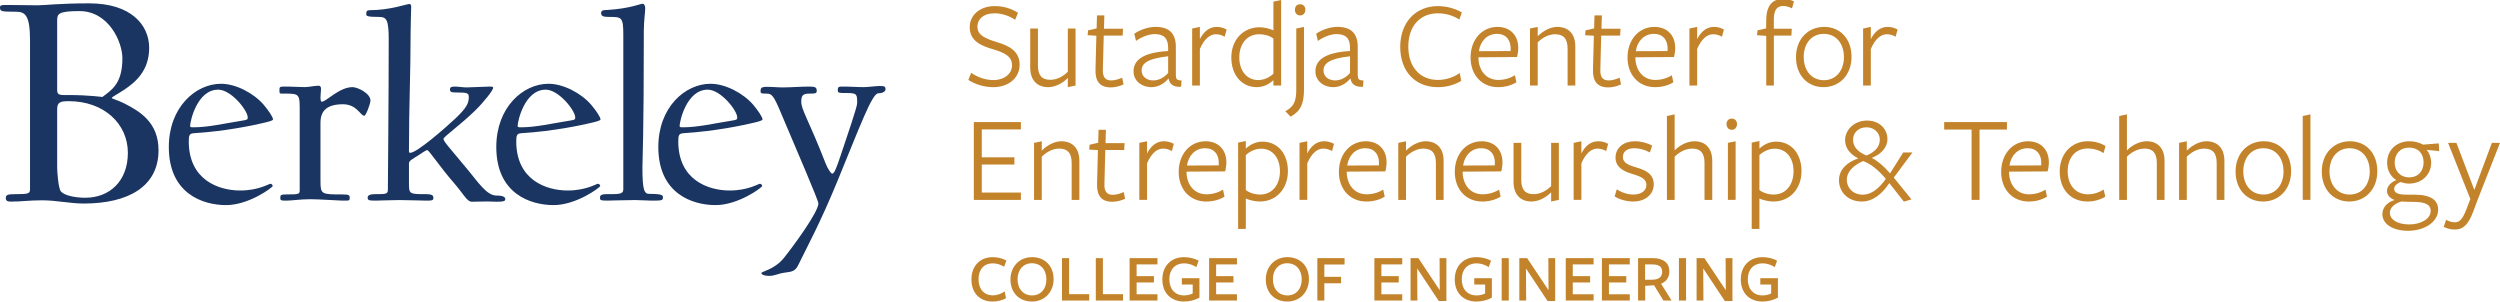 <?xml version="1.0" encoding="utf-8"?>
<!-- Generator: Adobe Illustrator 24.3.0, SVG Export Plug-In . SVG Version: 6.00 Build 0)  -->
<svg version="1.1" id="Layer_1" xmlns="http://www.w3.org/2000/svg" xmlns:xlink="http://www.w3.org/1999/xlink" x="0px" y="0px"
	 viewBox="0 0 2309.2 278.52" style="enable-background:new 0 0 2309.2 278.52;" xml:space="preserve">
<style type="text/css">
	.st0{fill:#C3832B;}
	.st1{fill:#1A3561;}
</style>
<g>
	<g>
		<path class="st0" d="M927.5,246.4c-3.32-1.99-6.64-3.15-10.54-3.15c-8.05,0-13.11,5.56-13.11,14.61c0,9.13,5.06,14.94,13.2,14.94
			c4.15,0,8.13-1.58,10.87-3.65l1.33,6.31c-3.24,1.91-7.97,3.07-12.37,3.07c-11.78,0-19.59-7.72-19.59-20.42
			c0-12.45,7.88-20.58,19.67-20.58c4.56,0,9.3,1.16,12.61,3.15L927.5,246.4z"/>
		<path class="st0" d="M953.27,278.52c-11.54,0-19.92-7.8-19.92-20.42c0-11.87,8.3-20.58,19.92-20.58
			c11.45,0,19.92,7.72,19.92,20.33C973.19,269.8,964.8,278.52,953.27,278.52z M953.1,243.16c-7.8,0-13.2,5.89-13.2,14.69
			c0,9.13,5.39,15.02,13.44,15.02c7.88,0,13.2-5.89,13.2-14.77C966.55,249.06,961.15,243.16,953.1,243.16z"/>
		<path class="st0" d="M980.94,277.61v-39.17h6.56v33.28h18.59v5.89H980.94z"/>
		<path class="st0" d="M1012.17,277.61v-39.17h6.56v33.28h18.59v5.89H1012.17z"/>
		<path class="st0" d="M1043.39,277.61v-39.17h25.73v5.81h-19.25v10.79h16.02v5.89h-16.02v10.87h19.25v5.81H1043.39z"/>
		<path class="st0" d="M1093.71,272.88c3.07,0,5.89-0.75,7.97-1.83v-8.22h-10.04v-5.89h16.27v17.93c-4.15,2.49-9.71,3.65-14.27,3.65
			c-11.79,0-20-7.72-20-20.42c0-12.53,8.22-20.58,20-20.58c4.73,0,10.12,1.25,13.53,3.32l-2.16,5.89c-3.24-2.16-7.3-3.49-11.29-3.49
			c-8.13,0-13.61,5.56-13.61,14.61C1080.1,267.15,1085.49,272.88,1093.71,272.88z"/>
		<path class="st0" d="M1116.83,277.61v-39.17h25.73v5.81h-19.25v10.79h16.02v5.89h-16.02v10.87h19.25v5.81H1116.83z"/>
		<path class="st0" d="M1189.12,278.52c-11.54,0-19.92-7.8-19.92-20.42c0-11.87,8.3-20.58,19.92-20.58
			c11.45,0,19.92,7.72,19.92,20.33C1209.04,269.8,1200.65,278.52,1189.12,278.52z M1188.95,243.16c-7.8,0-13.2,5.89-13.2,14.69
			c0,9.13,5.39,15.02,13.44,15.02c7.88,0,13.2-5.89,13.2-14.77C1202.4,249.06,1197,243.16,1188.95,243.16z"/>
		<path class="st0" d="M1216.79,238.43h25.15v5.89h-18.67v11.37h15.44v5.98h-15.44v15.93h-6.47V238.43z"/>
		<path class="st0" d="M1269.49,277.61v-39.17h25.73v5.81h-19.25v10.79h16.02v5.89h-16.02v10.87h19.25v5.81H1269.49z"/>
		<path class="st0" d="M1329.7,238.43h6.31v39.59h-7.05l-19.92-30.04l0.17,29.63h-6.31v-39.17h7.22l19.75,29.63L1329.7,238.43z"/>
		<path class="st0" d="M1363.81,272.88c3.07,0,5.89-0.75,7.97-1.83v-8.22h-10.04v-5.89H1378v17.93c-4.15,2.49-9.71,3.65-14.28,3.65
			c-11.78,0-20-7.72-20-20.42c0-12.53,8.22-20.58,20-20.58c4.73,0,10.13,1.25,13.53,3.32l-2.16,5.89c-3.24-2.16-7.3-3.49-11.29-3.49
			c-8.13,0-13.61,5.56-13.61,14.61C1350.2,267.15,1355.6,272.88,1363.81,272.88z"/>
		<path class="st0" d="M1387.07,277.61v-39.17h6.56v39.17H1387.07z"/>
		<path class="st0" d="M1430.17,238.43h6.31v39.59h-7.05l-19.92-30.04l0.17,29.63h-6.31v-39.17h7.22l19.75,29.63L1430.17,238.43z"/>
		<path class="st0" d="M1446.26,277.61v-39.17h25.73v5.81h-19.25v10.79h16.02v5.89h-16.02v10.87h19.25v5.81H1446.26z"/>
		<path class="st0" d="M1479.66,277.61v-39.17h25.73v5.81h-19.25v10.79h16.02v5.89h-16.02v10.87h19.25v5.81H1479.66z"/>
		<path class="st0" d="M1519.62,277.61h-6.56v-39.17c0,0,13.69,0,13.78,0c9.71,0,15.1,4.56,15.1,12.2c0,5.73-2.9,9.54-7.63,11.45
			l9.71,15.52h-7.55l-8.63-14.11l-8.22,0.5V277.61z M1526.26,258.35c6.39-0.08,9.05-2.9,9.05-7.3c0-4.73-2.99-6.81-9.13-6.81
			c-0.08,0-6.64,0-6.64,0v14.19L1526.26,258.35z"/>
		<path class="st0" d="M1550.81,277.61v-39.17h6.56v39.17H1550.81z"/>
		<path class="st0" d="M1593.91,238.43h6.31v39.59h-7.05l-19.92-30.04l0.17,29.63h-6.31v-39.17h7.22l19.75,29.63L1593.91,238.43z"/>
		<path class="st0" d="M1628.02,272.88c3.07,0,5.89-0.75,7.97-1.83v-8.22h-10.04v-5.89h16.27v17.93c-4.15,2.49-9.71,3.65-14.28,3.65
			c-11.78,0-20-7.72-20-20.42c0-12.53,8.22-20.58,20-20.58c4.73,0,10.13,1.25,13.53,3.32l-2.16,5.89c-3.24-2.16-7.3-3.49-11.29-3.49
			c-8.13,0-13.61,5.56-13.61,14.61C1614.41,267.15,1619.81,272.88,1628.02,272.88z"/>
	</g>
	<g>
		<path class="st0" d="M934.8,60.38c0-8.4-6.9-11.73-18.17-15.07c-10.12-2.99-20.93-7.36-20.93-20.13c0-11.39,9.66-19.55,23-19.55
			c8.28,0,15.53,2.3,21.62,6.21l-2.65,6.44c-5.41-3.68-12.42-5.98-18.86-5.98c-10.81,0-15.99,5.75-15.99,12.31
			c0,7.94,7.13,10.93,18.17,14.38c10.35,3.1,20.82,7.82,20.82,20.82c0,11.85-9.89,20.7-24.27,20.7c-8.63,0-16.56-2.53-23.12-6.67
			l2.65-6.56c5.75,3.91,12.54,6.67,20.7,6.67C927.79,73.95,934.8,67.97,934.8,60.38z"/>
		<path class="st0" d="M958.72,26.34v34.04c0,9.2,3.68,13.34,11.39,13.34c6.1,0,11.96-3.11,16.22-7.48V26.34h7.13v52.67l-7.13,1.5
			c0,0,0-8.28,0-8.51c-5.41,5.52-12.31,8.51-18.17,8.51c-10.24,0-16.56-6.55-16.56-18.06V26.34H958.72z"/>
		<path class="st0" d="M1026.04,80.73c-10.01,0-14.49-5.52-14.15-16.56l0.81-31.17l-8.05-0.46l0.35-4.49l7.94-1.84l0.34-11.96h6.79
			l-0.35,12.31h17.6l-0.34,6.33h-17.48l-0.81,31.51c-0.23,6.67,2.19,9.89,7.71,9.89c3.45,0,6.9-1.15,10.12-2.53l1.26,6.21
			C1034.09,79.7,1029.83,80.73,1026.04,80.73z"/>
		<path class="st0" d="M1079.1,72.68c-3.57,4.37-9.2,7.82-15.41,7.82c-9.66,0-16.68-6.21-16.68-14.61c0-9.55,7.48-17.37,31.97-18.75
			c0,0,0-2.76,0-3.11c0-8.28-3.68-12.54-12.42-12.54c-5.75,0-12.77,2.99-17.25,6.33l-1.61-6.67c4.71-3.33,12.65-6.33,19.55-6.33
			c12.19,0,18.98,5.52,18.86,18.86c0,0.34,0,25.3,0,25.3c0,3.79,0.69,5.41,5.29,5.29l-0.46,5.87c-6.9,0.46-10.7-2.3-11.5-7.48
			H1079.1z M1078.99,51.98c-18.06,2.07-24.5,6.1-24.5,13.11c0,5.63,4.6,9.2,10.81,9.2c5.64,0,10.47-3.22,13.69-6.9V51.98z"/>
		<path class="st0" d="M1108.3,79.01h-7.13V26.34l7.13-1.5v11.27c3.45-6.79,8.63-11.27,15.53-11.27c3.45,0,6.79,1.04,9.2,2.42
			l-1.84,6.67c-2.3-1.38-5.06-2.3-8.05-2.3c-5.52,0-10.7,4.14-14.84,13.57V79.01z"/>
		<path class="st0" d="M1176.22,1.5l7.13-1.5v79.01h-7.13c0,0,0-4.71,0-4.95c-3.45,3.22-8.74,6.44-15.3,6.44
			c-14.15,0-23.58-11.39-23.58-27.37c0-16.33,10.93-27.95,26.11-27.95c4.49,0,9.32,1.26,12.77,2.88V1.5z M1163.11,31.63
			c-11.27,0-18.4,8.97-18.4,21.39c0,12.19,6.79,20.93,17.48,20.93c5.41,0,10.35-2.42,14.03-5.87c0,0.23,0-32.43,0-32.43
			C1173,33.12,1168.17,31.63,1163.11,31.63z"/>
		<path class="st0" d="M1187.22,102.7c7.59-3.91,10.12-8.74,10.12-20.01c0,1.15,0-56.35,0-56.35l7.13-1.5c0,0,0,58.42,0,57.85
			c0,13.57-3.45,20.24-12.42,25.07L1187.22,102.7z M1200.91,14.26c-3.22,0-4.83-2.53-4.83-5.29c0-2.65,1.61-5.06,4.83-5.06
			c3.22,0,4.83,2.42,4.83,5.06C1205.74,11.73,1204.12,14.26,1200.91,14.26z"/>
		<path class="st0" d="M1247.11,72.68c-3.57,4.37-9.2,7.82-15.41,7.82c-9.66,0-16.68-6.21-16.68-14.61
			c0-9.55,7.48-17.37,31.97-18.75c0,0,0-2.76,0-3.11c0-8.28-3.68-12.54-12.42-12.54c-5.75,0-12.77,2.99-17.25,6.33l-1.61-6.67
			c4.71-3.33,12.65-6.33,19.55-6.33c12.19,0,18.98,5.52,18.86,18.86c0,0.34,0,25.3,0,25.3c0,3.79,0.69,5.41,5.29,5.29l-0.46,5.87
			c-6.9,0.46-10.7-2.3-11.5-7.48H1247.11z M1247,51.98c-18.06,2.07-24.5,6.1-24.5,13.11c0,5.63,4.6,9.2,10.81,9.2
			c5.64,0,10.47-3.22,13.69-6.9V51.98z"/>
		<path class="st0" d="M1347.97,18.06c-5.75-3.68-12.42-5.75-20.01-5.75c-15.64,0-27.14,11.16-27.14,30.71
			c0,18.98,10.92,30.82,27.37,30.82c7.82,0,15.18-2.76,20.13-6.44l1.38,7.25c-5.29,3.45-13.23,5.87-21.62,5.87
			c-20.82,0-34.73-14.49-34.73-37.26c0-22.89,14.61-37.61,34.73-37.61c8.74,0,16.91,2.64,22.2,5.87L1347.97,18.06z"/>
		<path class="st0" d="M1365.59,53.48c0.23,11.85,7.36,20.36,18.4,20.36c5.75,0,11.27-1.73,15.3-4.37l1.38,6.55
			c-4.49,2.76-10.35,4.49-16.91,4.49c-15.18,0-25.42-11.39-25.42-27.37c0-16.56,10.58-28.29,24.84-28.29
			c11.62,0,19.21,7.59,19.21,19.44c0,2.76-0.46,6.1-1.15,8.4l-35.65,0.23V53.48z M1395.26,47.15c0.12-0.58,0.12-1.72,0.12-2.3
			c0-8.05-4.37-13.57-12.65-13.57c-9.43,0-15.53,7.25-16.68,15.99L1395.26,47.15z"/>
		<path class="st0" d="M1447.96,79.01V44.97c0-9.2-3.68-13.34-11.62-13.34c-5.75,0-11.62,3.1-15.99,7.48v39.91h-7.13V26.34l7.13-1.5
			v8.62c5.52-5.52,12.42-8.62,17.94-8.62c10.58,0,16.79,6.55,16.79,18.06v36.11H1447.96z"/>
		<path class="st0" d="M1485.56,80.73c-10.01,0-14.49-5.52-14.15-16.56l0.81-31.17l-8.05-0.46l0.34-4.49l7.94-1.84l0.35-11.96h6.79
			l-0.35,12.31h17.6l-0.35,6.33H1479l-0.8,31.51c-0.23,6.67,2.18,9.89,7.71,9.89c3.45,0,6.9-1.15,10.12-2.53l1.27,6.21
			C1493.61,79.7,1489.35,80.73,1485.56,80.73z"/>
		<path class="st0" d="M1510.56,53.48c0.23,11.85,7.36,20.36,18.4,20.36c5.75,0,11.27-1.73,15.3-4.37l1.38,6.55
			c-4.49,2.76-10.35,4.49-16.91,4.49c-15.18,0-25.42-11.39-25.42-27.37c0-16.56,10.58-28.29,24.84-28.29
			c11.62,0,19.21,7.59,19.21,19.44c0,2.76-0.46,6.1-1.15,8.4l-35.65,0.23V53.48z M1540.23,47.15c0.12-0.58,0.12-1.72,0.12-2.3
			c0-8.05-4.37-13.57-12.65-13.57c-9.43,0-15.53,7.25-16.68,15.99L1540.23,47.15z"/>
		<path class="st0" d="M1567.62,79.01h-7.13V26.34l7.13-1.5v11.27c3.45-6.79,8.62-11.27,15.53-11.27c3.45,0,6.79,1.04,9.2,2.42
			l-1.84,6.67c-2.3-1.38-5.06-2.3-8.05-2.3c-5.52,0-10.7,4.14-14.83,13.57V79.01z"/>
		<path class="st0" d="M1655.25,7.71c-2.42-1.15-5.18-2.19-8.05-2.19c-5.87,0-8.74,3.79-8.74,12.31v8.74h16.56l-0.34,6.33h-16.22
			v46.12h-7.02V33.12l-8.51-0.58l0.46-4.49l7.94-1.84l0.12-8.28c0.23-13.92,6.67-18.98,15.87-18.98c3.56,0,7.25,1.15,9.66,2.3
			C1656.97,1.38,1655.25,7.82,1655.25,7.71z"/>
		<path class="st0" d="M1684.34,80.5c-14.61,0-25.42-10.81-25.42-27.72c0-16.79,11.27-27.95,25.99-27.95s25.3,10.81,25.3,27.72
			C1710.22,69.35,1698.95,80.5,1684.34,80.5z M1684.57,31.28c-11.16,0-18.52,8.85-18.52,21.28c0,12.88,7.47,21.51,18.63,21.51
			c11.16,0,18.52-8.86,18.52-21.28C1703.2,39.91,1695.73,31.28,1684.57,31.28z"/>
		<path class="st0" d="M1728.04,79.01h-7.13V26.34l7.13-1.5v11.27c3.45-6.79,8.62-11.27,15.53-11.27c3.45,0,6.79,1.04,9.2,2.42
			l-1.84,6.67c-2.3-1.38-5.06-2.3-8.05-2.3c-5.52,0-10.7,4.14-14.83,13.57V79.01z"/>
	</g>
	<g>
		<path class="st0" d="M899.49,184.64v-71.88h43.47v6.79h-36.11v25.76h30.13v6.67h-30.13v25.88h36.11v6.79H899.49z"/>
		<path class="st0" d="M989.87,184.64V150.6c0-9.2-3.68-13.34-11.62-13.34c-5.75,0-11.62,3.11-15.99,7.48v39.91h-7.13v-52.67
			l7.13-1.5v8.63c5.52-5.52,12.42-8.63,17.94-8.63c10.58,0,16.79,6.56,16.79,18.06v36.11H989.87z"/>
		<path class="st0" d="M1027.48,186.37c-10.01,0-14.49-5.52-14.15-16.56l0.81-31.17l-8.05-0.46l0.35-4.48l7.94-1.84l0.34-11.96h6.79
			l-0.35,12.31h17.6l-0.34,6.33h-17.48l-0.81,31.51c-0.23,6.67,2.19,9.89,7.71,9.89c3.45,0,6.9-1.15,10.12-2.53l1.26,6.21
			C1035.53,185.33,1031.27,186.37,1027.48,186.37z"/>
		<path class="st0" d="M1059.5,184.64h-7.13v-52.67l7.13-1.5v11.27c3.45-6.79,8.63-11.27,15.53-11.27c3.45,0,6.79,1.04,9.2,2.42
			l-1.84,6.67c-2.3-1.38-5.06-2.3-8.05-2.3c-5.52,0-10.7,4.14-14.84,13.57V184.64z"/>
		<path class="st0" d="M1095.98,159.11c0.23,11.85,7.36,20.36,18.4,20.36c5.75,0,11.27-1.72,15.3-4.37l1.38,6.56
			c-4.49,2.76-10.35,4.49-16.91,4.49c-15.18,0-25.42-11.39-25.42-27.37c0-16.56,10.58-28.29,24.84-28.29
			c11.62,0,19.21,7.59,19.21,19.44c0,2.76-0.46,6.09-1.15,8.39l-35.65,0.23V159.11z M1125.65,152.78c0.11-0.58,0.11-1.73,0.11-2.3
			c0-8.05-4.37-13.57-12.65-13.57c-9.43,0-15.53,7.25-16.68,15.99L1125.65,152.78z"/>
		<path class="st0" d="M1166.04,130.82c14.26,0,23.58,11.27,23.58,27.26c0,16.33-10.81,28.06-25.99,28.06
			c-4.14,0-9.43-1.15-12.88-2.76v28.06h-7.13v-79.7l7.13-1.5c0,0,0,6.67,0,7.01C1154.31,133.92,1159.6,130.82,1166.04,130.82z
			 M1150.74,175.55c3.22,2.53,8.17,4.14,13.23,4.14c11.27,0,18.29-9.09,18.29-21.51c0-12.19-6.67-20.82-17.37-20.82
			c-5.41,0-10.35,2.42-14.15,5.87C1150.74,142.89,1150.74,175.55,1150.74,175.55z"/>
		<path class="st0" d="M1207.47,184.64h-7.13v-52.67l7.13-1.5v11.27c3.45-6.79,8.62-11.27,15.53-11.27c3.45,0,6.79,1.04,9.2,2.42
			l-1.84,6.67c-2.3-1.38-5.06-2.3-8.05-2.3c-5.52,0-10.7,4.14-14.83,13.57V184.64z"/>
		<path class="st0" d="M1243.95,159.11c0.23,11.85,7.36,20.36,18.4,20.36c5.75,0,11.27-1.72,15.3-4.37l1.38,6.56
			c-4.49,2.76-10.35,4.49-16.91,4.49c-15.18,0-25.42-11.39-25.42-27.37c0-16.56,10.58-28.29,24.84-28.29
			c11.62,0,19.21,7.59,19.21,19.44c0,2.76-0.46,6.09-1.15,8.39l-35.65,0.23V159.11z M1273.62,152.78c0.12-0.58,0.12-1.73,0.12-2.3
			c0-8.05-4.37-13.57-12.65-13.57c-9.43,0-15.53,7.25-16.68,15.99L1273.62,152.78z"/>
		<path class="st0" d="M1326.31,184.64V150.6c0-9.2-3.68-13.34-11.62-13.34c-5.75,0-11.62,3.11-15.99,7.48v39.91h-7.13v-52.67
			l7.13-1.5v8.63c5.52-5.52,12.42-8.63,17.94-8.63c10.58,0,16.79,6.56,16.79,18.06v36.11H1326.31z"/>
		<path class="st0" d="M1351.01,159.11c0.23,11.85,7.36,20.36,18.4,20.36c5.75,0,11.27-1.72,15.3-4.37l1.38,6.56
			c-4.49,2.76-10.35,4.49-16.91,4.49c-15.18,0-25.42-11.39-25.42-27.37c0-16.56,10.58-28.29,24.84-28.29
			c11.62,0,19.21,7.59,19.21,19.44c0,2.76-0.46,6.09-1.15,8.39l-35.65,0.23V159.11z M1380.68,152.78c0.12-0.58,0.12-1.73,0.12-2.3
			c0-8.05-4.37-13.57-12.65-13.57c-9.43,0-15.53,7.25-16.68,15.99L1380.68,152.78z"/>
		<path class="st0" d="M1405.16,131.97v34.04c0,9.2,3.68,13.34,11.38,13.34c6.1,0,11.96-3.11,16.22-7.48v-39.91h7.13v52.67
			l-7.13,1.5c0,0,0-8.28,0-8.51c-5.41,5.52-12.31,8.51-18.17,8.51c-10.24,0-16.56-6.56-16.56-18.06v-36.11H1405.16z"/>
		<path class="st0" d="M1460.67,184.64h-7.13v-52.67l7.13-1.5v11.27c3.45-6.79,8.62-11.27,15.53-11.27c3.45,0,6.79,1.04,9.2,2.42
			l-1.84,6.67c-2.3-1.38-5.06-2.3-8.05-2.3c-5.52,0-10.7,4.14-14.83,13.57V184.64z"/>
		<path class="st0" d="M1508.66,186.14c-6.21,0-12.77-1.84-17.25-4.72l1.96-6.55c4.49,2.99,10.12,4.83,15.53,4.83
			c6.33,0,11.85-3.11,11.85-8.86c0-6.33-6.67-8.17-13.23-10.24c-7.25-2.19-15.29-5.75-15.29-14.95c0-9.54,7.93-15.18,17.83-15.18
			c5.75,0,11.5,1.61,15.99,3.91l-2.07,6.44c-4.37-2.42-9.78-3.91-14.38-3.91c-6.44,0-10.58,2.99-10.58,8.05
			c0,5.98,6.21,7.82,13,9.89c7.48,2.19,15.53,5.64,15.53,15.41C1527.52,179.92,1519.24,186.14,1508.66,186.14z"/>
		<path class="st0" d="M1574.43,184.64V150.6c0-9.2-3.68-13.34-11.27-13.34c-6.09,0-11.96,3.11-16.33,7.48v39.91h-7.13v-77.51
			l7.13-1.5c0,0,0,33.01,0,33.24c5.52-5.52,12.42-8.4,18.29-8.4c10.24,0,16.45,6.56,16.45,18.06v36.11H1574.43z"/>
		<path class="st0" d="M1599.6,119.89c-3.22,0-4.83-2.53-4.83-5.29c0-2.64,1.61-5.06,4.83-5.06c3.22,0,4.83,2.42,4.83,5.06
			C1604.43,117.36,1602.82,119.89,1599.6,119.89z M1596.03,184.64v-52.67l7.13-1.5v54.17H1596.03z"/>
		<path class="st0" d="M1640.44,130.82c14.26,0,23.58,11.27,23.58,27.26c0,16.33-10.81,28.06-25.99,28.06
			c-4.14,0-9.43-1.15-12.88-2.76v28.06h-7.13v-79.7l7.13-1.5c0,0,0,6.67,0,7.01C1628.7,133.92,1634,130.82,1640.44,130.82z
			 M1625.14,175.55c3.22,2.53,8.17,4.14,13.23,4.14c11.27,0,18.29-9.09,18.29-21.51c0-12.19-6.67-20.82-17.37-20.82
			c-5.41,0-10.35,2.42-14.15,5.87C1625.14,142.89,1625.14,175.55,1625.14,175.55z"/>
		<path class="st0" d="M1719.79,186.14c-13.34,0-21.16-9.2-21.16-19.67c0-10.01,7.82-16.91,17.83-20.13
			c-7.36-3.79-12.19-9.32-12.19-16.91c0-8.97,7.94-18.06,20.36-18.06c11.5,0,18.75,7.94,18.75,17.02c0,7.94-5.87,14.03-14.49,17.48
			c5.29,2.64,11.62,7.94,16.91,14.26l12.19-19.32h8.51l-17.25,23.23l16.33,20.13l-7.02,2.07l-13.46-17.14
			C1738.53,179.24,1729.79,186.14,1719.79,186.14z M1720.94,148.76c-8.28,3.68-15.07,9.32-15.07,17.37
			c0,7.25,5.52,13.69,14.84,13.69c7.71,0,14.95-5.64,21.16-14.61C1734.97,156.92,1727.84,151.29,1720.94,148.76z M1736.35,128.98
			c0-6.33-5.17-11.39-12.31-11.39c-7.82,0-12.42,5.41-12.42,11.39c0,7.25,5.18,11.62,12.42,14.72
			C1731.52,140.48,1736.35,135.88,1736.35,128.98z"/>
		<path class="st0" d="M1828.46,119.66v64.98h-7.36v-64.98h-25.3v-6.9h57.96v6.9H1828.46z"/>
		<path class="st0" d="M1855.69,159.11c0.23,11.85,7.36,20.36,18.4,20.36c5.75,0,11.27-1.72,15.3-4.37l1.38,6.56
			c-4.49,2.76-10.35,4.49-16.91,4.49c-15.18,0-25.42-11.39-25.42-27.37c0-16.56,10.58-28.29,24.84-28.29
			c11.62,0,19.21,7.59,19.21,19.44c0,2.76-0.46,6.09-1.15,8.39l-35.65,0.23V159.11z M1885.36,152.78c0.12-0.58,0.12-1.73,0.12-2.3
			c0-8.05-4.37-13.57-12.65-13.57c-9.43,0-15.53,7.25-16.68,15.99L1885.36,152.78z"/>
		<path class="st0" d="M1928.28,186.14c-15.87,0-25.76-11.39-25.76-27.72c0-16.45,10.93-27.95,25.88-27.95
			c6.44,0,11.96,1.61,16.45,4.49l-1.84,6.44c-4.03-2.65-9.09-4.25-14.61-4.25c-11.38,0-18.52,8.51-18.52,21.05
			c0,12.88,7.48,21.28,18.63,21.28c5.29,0,10.58-1.72,14.61-4.37l1.5,6.56C1940.12,184.41,1934.37,186.14,1928.28,186.14z"/>
		<path class="st0" d="M1992.2,184.64V150.6c0-9.2-3.68-13.34-11.27-13.34c-6.09,0-11.96,3.11-16.33,7.48v39.91h-7.13v-77.51
			l7.13-1.5c0,0,0,33.01,0,33.24c5.52-5.52,12.42-8.4,18.29-8.4c10.24,0,16.45,6.56,16.45,18.06v36.11H1992.2z"/>
		<path class="st0" d="M2047.51,184.64V150.6c0-9.2-3.68-13.34-11.62-13.34c-5.75,0-11.62,3.11-15.99,7.48v39.91h-7.13v-52.67
			l7.13-1.5v8.63c5.52-5.52,12.42-8.63,17.94-8.63c10.58,0,16.79,6.56,16.79,18.06v36.11H2047.51z"/>
		<path class="st0" d="M2090.38,186.14c-14.61,0-25.42-10.81-25.42-27.72c0-16.79,11.27-27.95,25.99-27.95s25.3,10.81,25.3,27.72
			C2116.25,174.98,2104.98,186.14,2090.38,186.14z M2090.61,136.91c-11.16,0-18.52,8.86-18.52,21.28c0,12.88,7.47,21.51,18.63,21.51
			c11.16,0,18.52-8.86,18.52-21.28C2109.24,145.54,2101.76,136.91,2090.61,136.91z"/>
		<path class="st0" d="M2126.98,184.64v-77.51l7.13-1.5v79.01H2126.98z"/>
		<path class="st0" d="M2170.01,186.14c-14.61,0-25.42-10.81-25.42-27.72c0-16.79,11.27-27.95,25.99-27.95s25.3,10.81,25.3,27.72
			C2195.89,174.98,2184.62,186.14,2170.01,186.14z M2170.24,136.91c-11.16,0-18.52,8.86-18.52,21.28c0,12.88,7.47,21.51,18.63,21.51
			c11.16,0,18.52-8.86,18.52-21.28C2188.87,145.54,2181.4,136.91,2170.24,136.91z"/>
		<path class="st0" d="M2204.81,176.36c0-4.37,3.8-8.17,8.63-10.01c-5.06-3.11-8.51-8.86-8.51-16.1c0-11.16,8.28-19.78,20.7-19.78
			c5.52,0,9.55,1.5,12.42,3.11l14.61-1.15l0.34,7.13l-11.62-1.15c2.53,2.53,4.25,7.59,4.25,11.85c0,11.16-8.74,19.32-20.47,19.32
			c-2.88,0-5.17-0.57-7.82-1.49c-2.76,1.15-5.87,3.33-5.87,6.33c0,3.33,2.53,5.41,11.96,5.41c0,0,7.59,0,6.79,0
			c15.29,0,21.85,5.17,21.85,13.8c0,11.62-13,19.55-27.72,19.55c-14.15,0-23.81-6.21-23.81-15.41c0-5.98,4.6-11.27,11.39-13
			C2207.45,183.15,2204.81,180.16,2204.81,176.36z M2207.45,196.49c0,6.21,6.79,10.81,17.94,10.81c10.92,0,19.78-5.29,19.78-12.42
			c0-6.21-5.52-8.4-15.99-8.4c-3.57,0-8.05-0.12-11.04-0.34C2211.82,187.86,2207.45,192,2207.45,196.49z M2225.51,163.82
			c8.05,0,13.11-5.75,13.11-13.8c0-7.82-4.6-13.69-13.46-13.69c-8.17,0-13.23,5.87-13.23,14.03
			C2211.94,157.96,2217,163.82,2225.51,163.82z"/>
		<path class="st0" d="M2288.72,184.07l-4.25,11.39c-4.83,12.88-9.89,16.56-17.02,16.56c-4.03,0-7.02-1.04-10.24-2.42l2.18-6.56
			c2.53,1.38,5.17,2.3,8.05,2.3c4.02,0,7.01-2.19,10.81-12.19l3.56-9.32l-20.59-51.87h7.71l16.56,43.47l16.22-43.47h7.48
			L2288.72,184.07z"/>
	</g>
	<g>
		<path class="st1" d="M458.42,180.63c-8.81,0-17.11-12.71-25.94-23.35c-18.15-21.79-22.83-26.72-22.83-29.05
			c0-1.83,16.09-13.24,29.05-25.95c8.05-7.78,16.87-18.94,16.87-21.28c0-0.78-1.04-1.04-3.11-1.04c-3.12,0-18.16,0.78-21.54,0.78
			c-3.11,0-8.04-0.78-10.64-0.78c-3.36,0-4.66,0.52-4.66,2.59c0,2.34,1.3,2.86,5.2,2.86c11.4,0,12.19,0.52,12.19,4.67
			c0,5.43-2.34,9.84-12.46,19.45c-8.29,7.78-35.28,31.65-41.77,31.65c-0.77,0-1.04-0.78-1.04-1.82c0-42.28,1.55-71.34,1.55-110.77
			c0-8.3,0.52-19.2,0.52-22.57c0-1.56-0.52-2.33-1.81-2.33c-2.34,0-17.65,5.7-36.33,5.7c-2.85,0-3.37,1.05-3.37,3.64
			c0,1.82,1.03,2.59,11.67,2.59c7,0,9.08,2.34,9.08,20.76c0,54.74-0.78,131.54-0.78,139.06c0,3.88-2.33,3.88-11.15,3.88
			c-6.22,0-7.52,1.31-7.52,3.38c0,2.34,1.56,2.6,7.52,2.6c3.63,0,13.23-0.52,22.06-0.52c8.3,0,20.23,0.52,24.13,0.52
			c5.71,0,7,0,7-2.6c0-2.07-1.04-3.38-7-3.38c-16.08,0-15.56,0-15.56-12.18v-16.35c0-2.34,3.63-4.15,7.78-6.75
			c4.41-2.86,8.04-5.44,9.08-5.44c1.56,0,12.46,16.34,23.34,28.8c10.9,12.45,13.24,18.93,17.91,18.93c3.63,0,11.42-0.25,14.53-0.25
			c2.33,0,5.7,0.25,8.82,0.25c5.71,0,7.52-0.52,7.52-2.32C466.73,181.93,464.65,180.63,458.42,180.63 M560.7,179.32
			c-6.23,0-6.49,1.56-6.49,3.38c0,2.08,0.52,2.6,6.49,2.6c3.63,0,17.38-0.52,26.2-0.52c4.67,0,10.38,0.52,14.27,0.52
			c9.34,0,11.16,0,11.16-2.6c0-2.07,0.52-3.62-12.45-3.62c-4.67,0-6.48-2.86-6.48-24.39c0-7.54,1.3-28.02,1.3-126.87
			c0-7.78,1.3-17.12,1.3-20.24c0-2.86-1.3-4.15-2.6-4.15c-1.55,0-11.42,4.41-31.65,5.71c-4.41,0.25-6.49,0-6.49,3.11
			c0,2.86,2.6,3.37,7.26,3.37c11.67,0,13.23,0,13.23,16.35v142.95C575.74,179.58,571.33,179.32,560.7,179.32 M653.73,82.82
			c11.93,0,27.25,19.2,27.25,25.68c0,1.55-0.26,2.08-3.12,2.59c-19.46,3.12-33.46,6.5-46.96,6.5c-3.12,0-3.12-0.26-3.12-1.55
			C627.78,112.39,634.01,82.82,653.73,82.82 M661,189.45c21.01,0,43.06-16.36,43.06-17.65c0-0.52-0.78-2.06-2.08-2.06
			c-1.55,0-10.88,6.22-28.01,6.22c-19.71,0-47.47-9.6-47.47-45.4c0-5.97,0.78-7.27,4.93-7.53c29.58-1.82,55.52-7.51,62.27-9.08
			c7-1.55,10.63-2.6,10.63-3.63c0-2.08-4.14-8.3-8.55-13.48c-9.34-10.9-25.95-19.46-39.44-19.46c-23.61,0-48.26,21.8-48.26,58.38
			C608.07,179.07,639.72,189.45,661,189.45 M504.09,82.82c11.94,0,27.25,19.2,27.25,25.68c0,1.55-0.26,2.08-3.12,2.59
			c-19.46,3.12-33.47,6.5-46.96,6.5c-3.12,0-3.12-0.26-3.12-1.55C478.15,112.39,484.38,82.82,504.09,82.82 M511.36,189.45
			c21.01,0,43.07-16.36,43.07-17.65c0-0.52-0.78-2.06-2.08-2.06c-1.56,0-10.9,6.22-28.02,6.22c-19.72,0-47.48-9.6-47.48-45.4
			c0-5.97,0.77-7.27,4.93-7.53c29.57-1.82,55.51-7.51,62.26-9.08c7-1.55,10.64-2.6,10.64-3.63c0-2.08-4.15-8.3-8.57-13.48
			c-9.34-10.9-25.94-19.46-39.43-19.46c-23.62,0-48.27,21.8-48.27,58.38C458.42,179.07,490.08,189.45,511.36,189.45 M323,182.7
			c0-2.33-0.26-3.12-7-3.12c-19.2,0-19.98,0-19.98-12.71v-53.45c0-10.88,5.71-17.12,20.75-17.12c12.97,0,16.09,10.64,19.72,10.64
			c1.55,0,5.71-11.41,5.71-14.01c0-6.74-11.94-12.45-16.6-12.45c-12.2,0-24.39,13.49-28.28,13.49c-1.04,0-1.3-1.82-1.3-4.15
			c0-0.78,0.52-6.49,0.52-7.79c0-2.08-1.04-2.86-2.07-2.86c-4.15,0-9.09,1.3-13.24,1.3c-5.18,0-10.11-0.52-18.94-0.52
			c-4.41,0-4.15,0.78-4.15,3.9c0,2.86,0,2.6,4.68,2.6c14.53,0,14.01,0.52,14.01,18.15v71.1c0,3.62-0.78,3.88-11.41,3.88
			c-6.23,0-6.5,0.52-6.5,3.12c0,2.6,0.52,2.6,6.5,2.6c3.63,0,12.45-1.29,21.28-1.29c8.29,0,25.68,1.29,29.31,1.29
			C322.73,185.3,323,185.56,323,182.7 M201.59,82.82c11.94,0,27.24,19.2,27.24,25.68c0,1.55-0.26,2.08-3.12,2.59
			c-19.45,3.12-33.46,6.5-46.96,6.5c-3.11,0-3.11-0.26-3.11-1.55C175.64,112.39,181.87,82.82,201.59,82.82 M208.85,189.45
			c21.01,0,43.07-16.36,43.07-17.65c0-0.52-0.78-2.06-2.07-2.06c-1.55,0-10.9,6.22-28.02,6.22c-19.72,0-47.47-9.6-47.47-45.4
			c0-5.97,0.77-7.27,4.93-7.53c29.57-1.82,55.52-7.51,62.26-9.08c7.01-1.55,10.64-2.6,10.64-3.63c0-2.08-4.14-8.3-8.56-13.48
			c-9.35-10.9-25.94-19.46-39.43-19.46c-23.61,0-48.26,21.8-48.26,58.38C155.92,179.07,187.57,189.45,208.85,189.45 M78.74,182.65
			c-9.55,0-19.08-2.09-22.37-5.67c-2.68-2.99-3.57-19.69-3.57-22.37v-53.39c0-6.57,2.39-7.77,10.73-7.77
			c32.51,0,54.58,20.88,54.58,47.73C118.11,167.13,101.41,182.65,78.74,182.65 M52.8,18.9c0-5.96,0.89-8.66,20.57-8.66
			c27.15,0,39.68,28.64,39.68,43.56c0,23.57-9.85,29.23-18.5,35.79c0,0-12.53-1.79-30.72-1.79c-7.16,0-11.03,0.59-11.03-4.18V18.9z
			 M114.83,95.54c-5.97-2.97-11.64-4.46-11.64-5.05c0-0.89,6.56-4.19,12.23-8.06c9.54-6.56,22.37-17,22.37-38.18
			c0-21.18-16.7-41.16-55.48-41.16c-26.84,0-41.16,1.8-47.42,1.8c-10.44,0-19.69-0.3-28.94-0.3C0.89,4.58,0,4.88,0,6.96
			c0,3.58,1.19,3.88,14.61,3.88c8.35,0,13.12,2.69,13.12,26.25v137.2c0,4.47-0.6,5.07-14.02,5.07c-6.56,0-8.36,0.6-8.36,3.57
			c0,2.99,2.09,3.29,5.07,3.29c9.54,0,16.1-1.19,28.63-1.19c13.12,0,25.65,2.98,38.18,2.98c41.46,0,69.2-15.81,69.2-49.22
			C146.45,112.85,128.85,102.7,114.83,95.54 M812.5,79.44c-3.63,0-10.64,1.04-14.53,1.04c-7.01,0-11.67-0.52-18.68-0.52
			c-4.67,0-5.44,0-5.44,3.38c0,2.59,1.03,2.59,9.08,2.59c8.82,0,8.82,1.55,8.82,9.34c0,3.63-9.34,30.62-15.57,49.29
			c-4.15,12.2-5.71,15.83-7.52,15.83c-1.04,0-4.15-4.41-6.23-9.86c-15.57-39.95-22.31-49.04-22.31-56.55c0-5.96,1.55-7.52,7.78-7.52
			c5.45,0,6.49-0.26,6.49-2.6c0-2.86-1.04-3.9-6.49-3.9c-8.3,0-17.38,0.78-24.64,0.78c-6.23,0-8.05-0.52-15.31-0.52
			c-4.67,0-5.45,1.3-5.45,3.64c0,2.34,0.26,2.6,5.45,2.6c4.67,0,6.48,1.29,12.97,16.86c14.27,33.73,35.02,81.73,35.02,84.58
			c0,7.78-22.31,38.39-31.65,50.07c-8.83,11.16-21.01,12.71-21.01,14.27c0,1.3,2.6,2.59,7,2.59c5.71,0,7.52-2.08,15.3-3.11
			c5.71-0.79,8.83-1.04,11.68-6.75c8.3-17.13,19.98-38.14,36.32-77.83c20.49-49.82,31.9-80.94,37.62-80.94
			c3.11,0,6.74-1.3,6.74-3.63C817.95,79.7,816.65,79.44,812.5,79.44"/>
	</g>
</g>
</svg>
